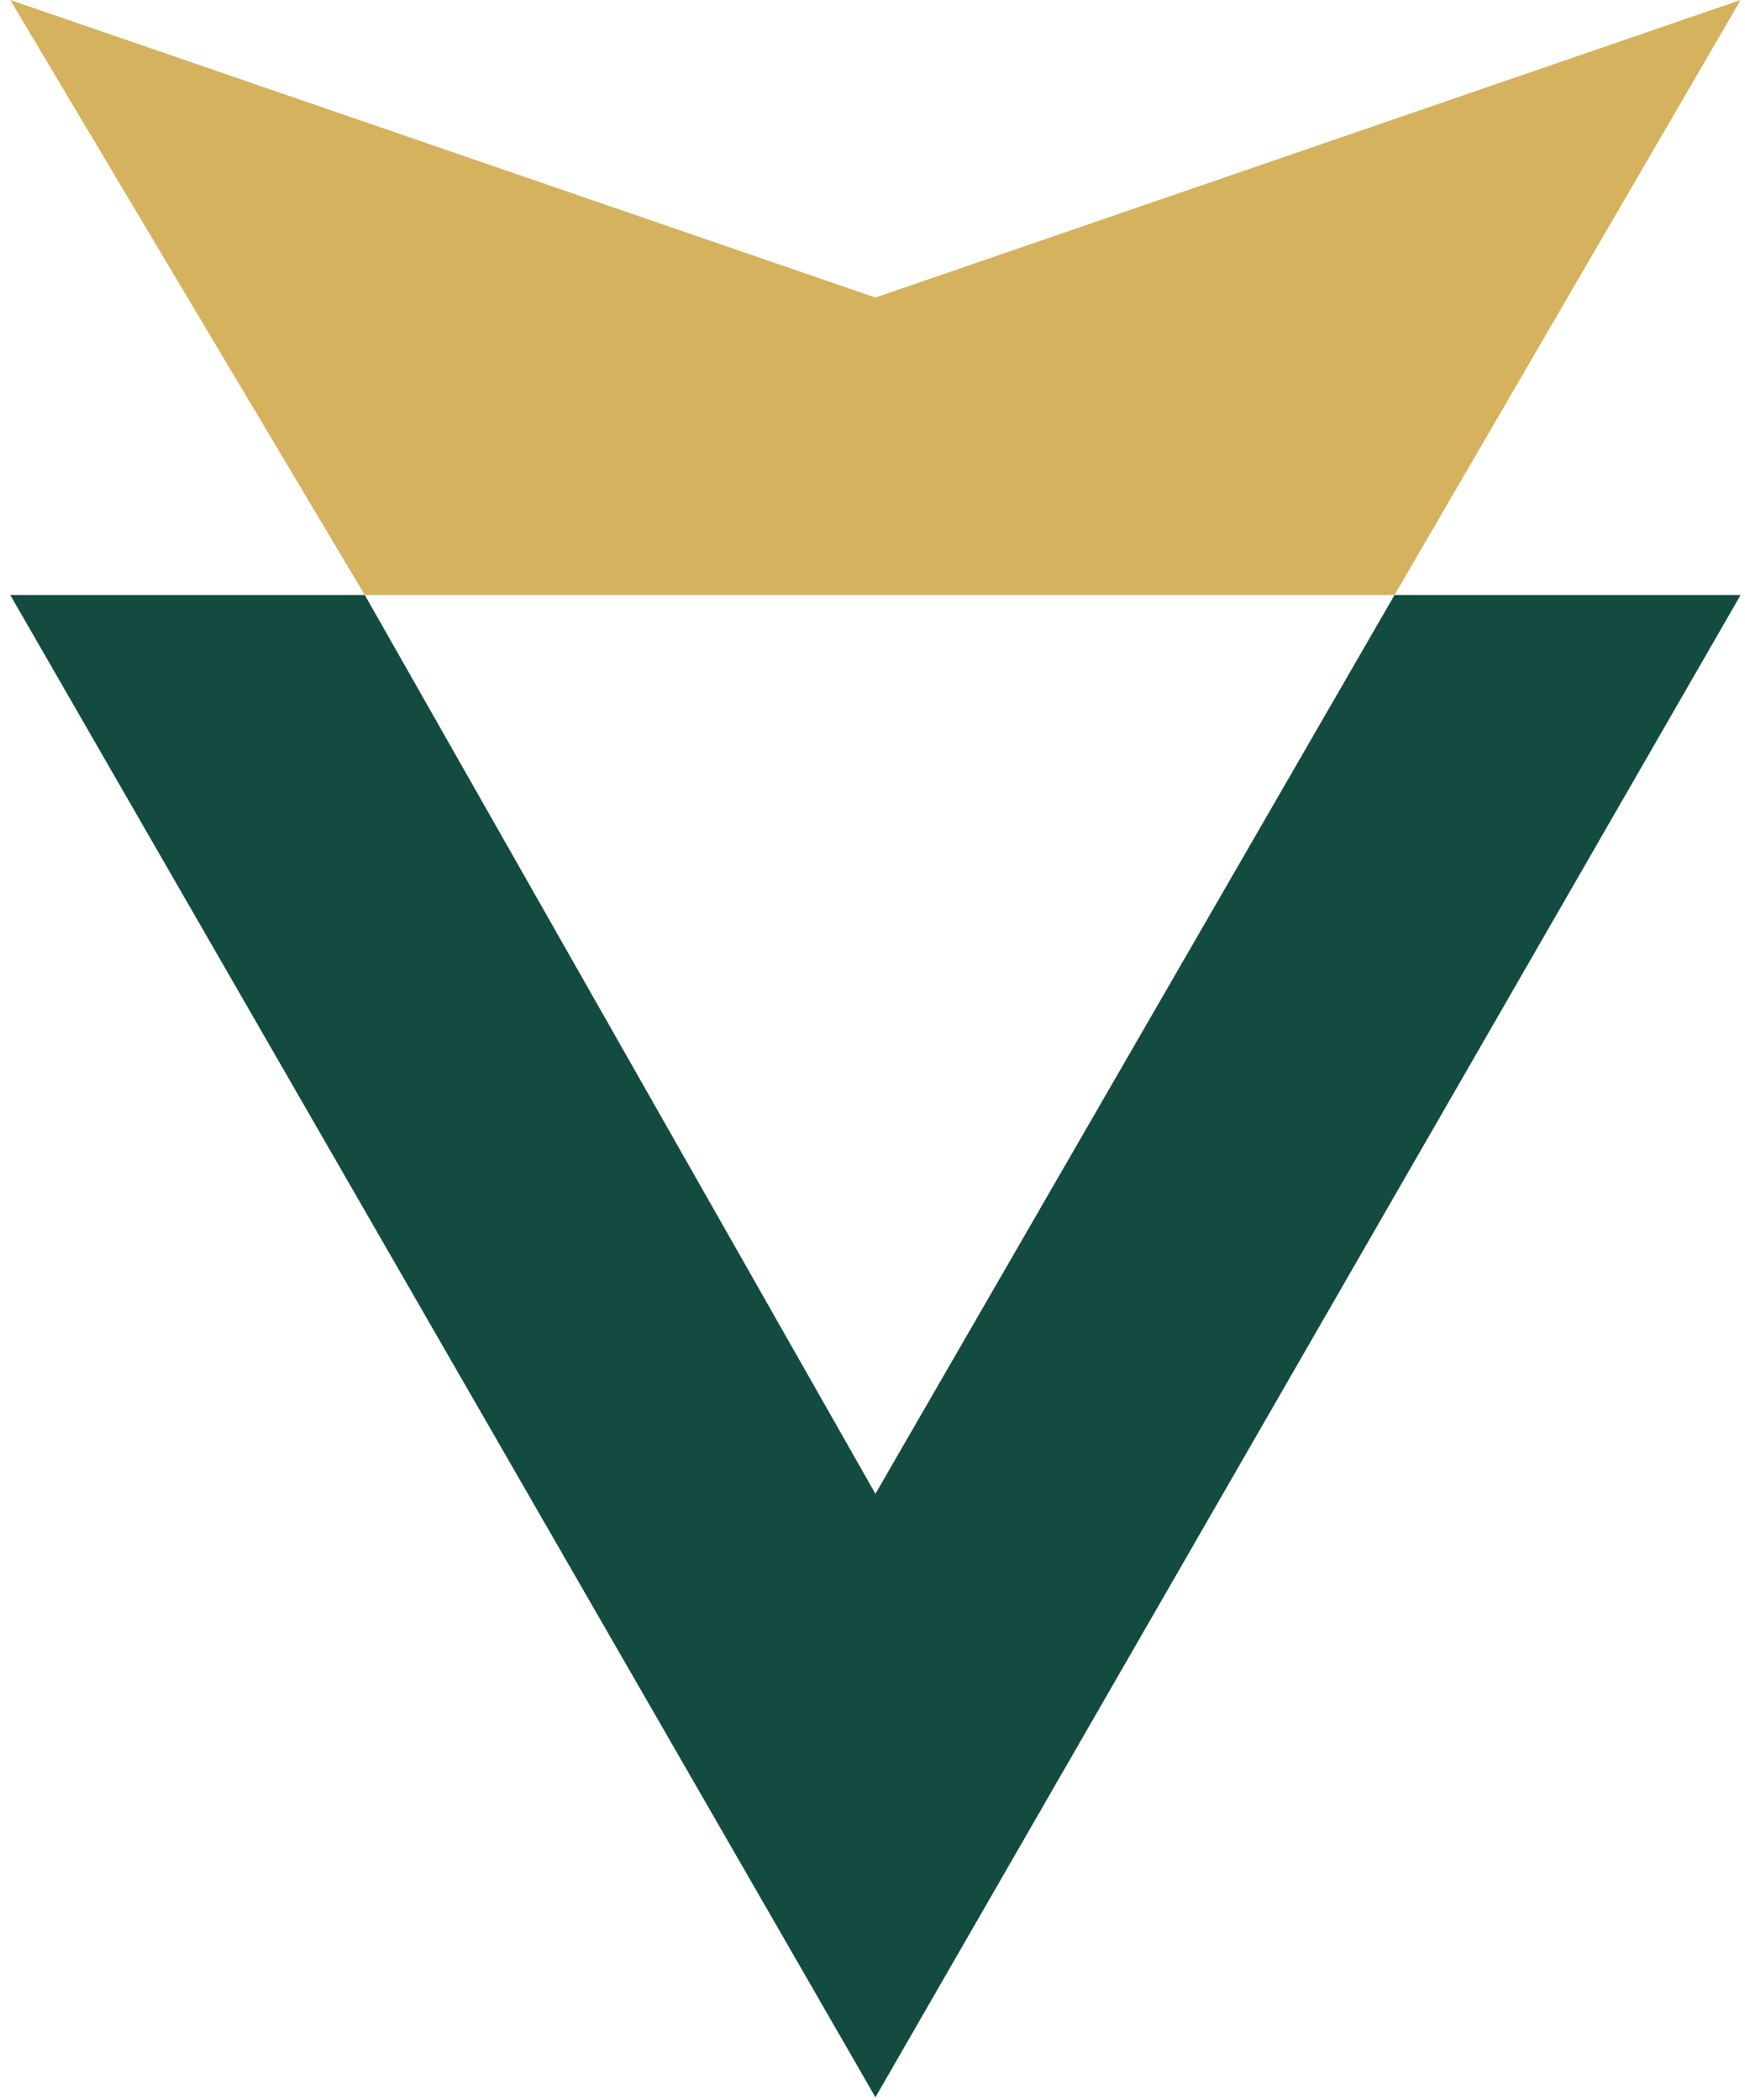 <svg width="167" height="201" viewBox="0 0 167 201" fill="none" xmlns="http://www.w3.org/2000/svg">
<path d="M0.98 56.95L83.78 200.74L166.58 56.95H133.46L83.78 142.98L34.91 56.95H0.98Z" fill="#134B41"/>
<path d="M0.98 0L34.91 56.95H133.46L166.58 0L83.78 28.48L0.98 0Z" fill="#D5B25D"/>
</svg>

